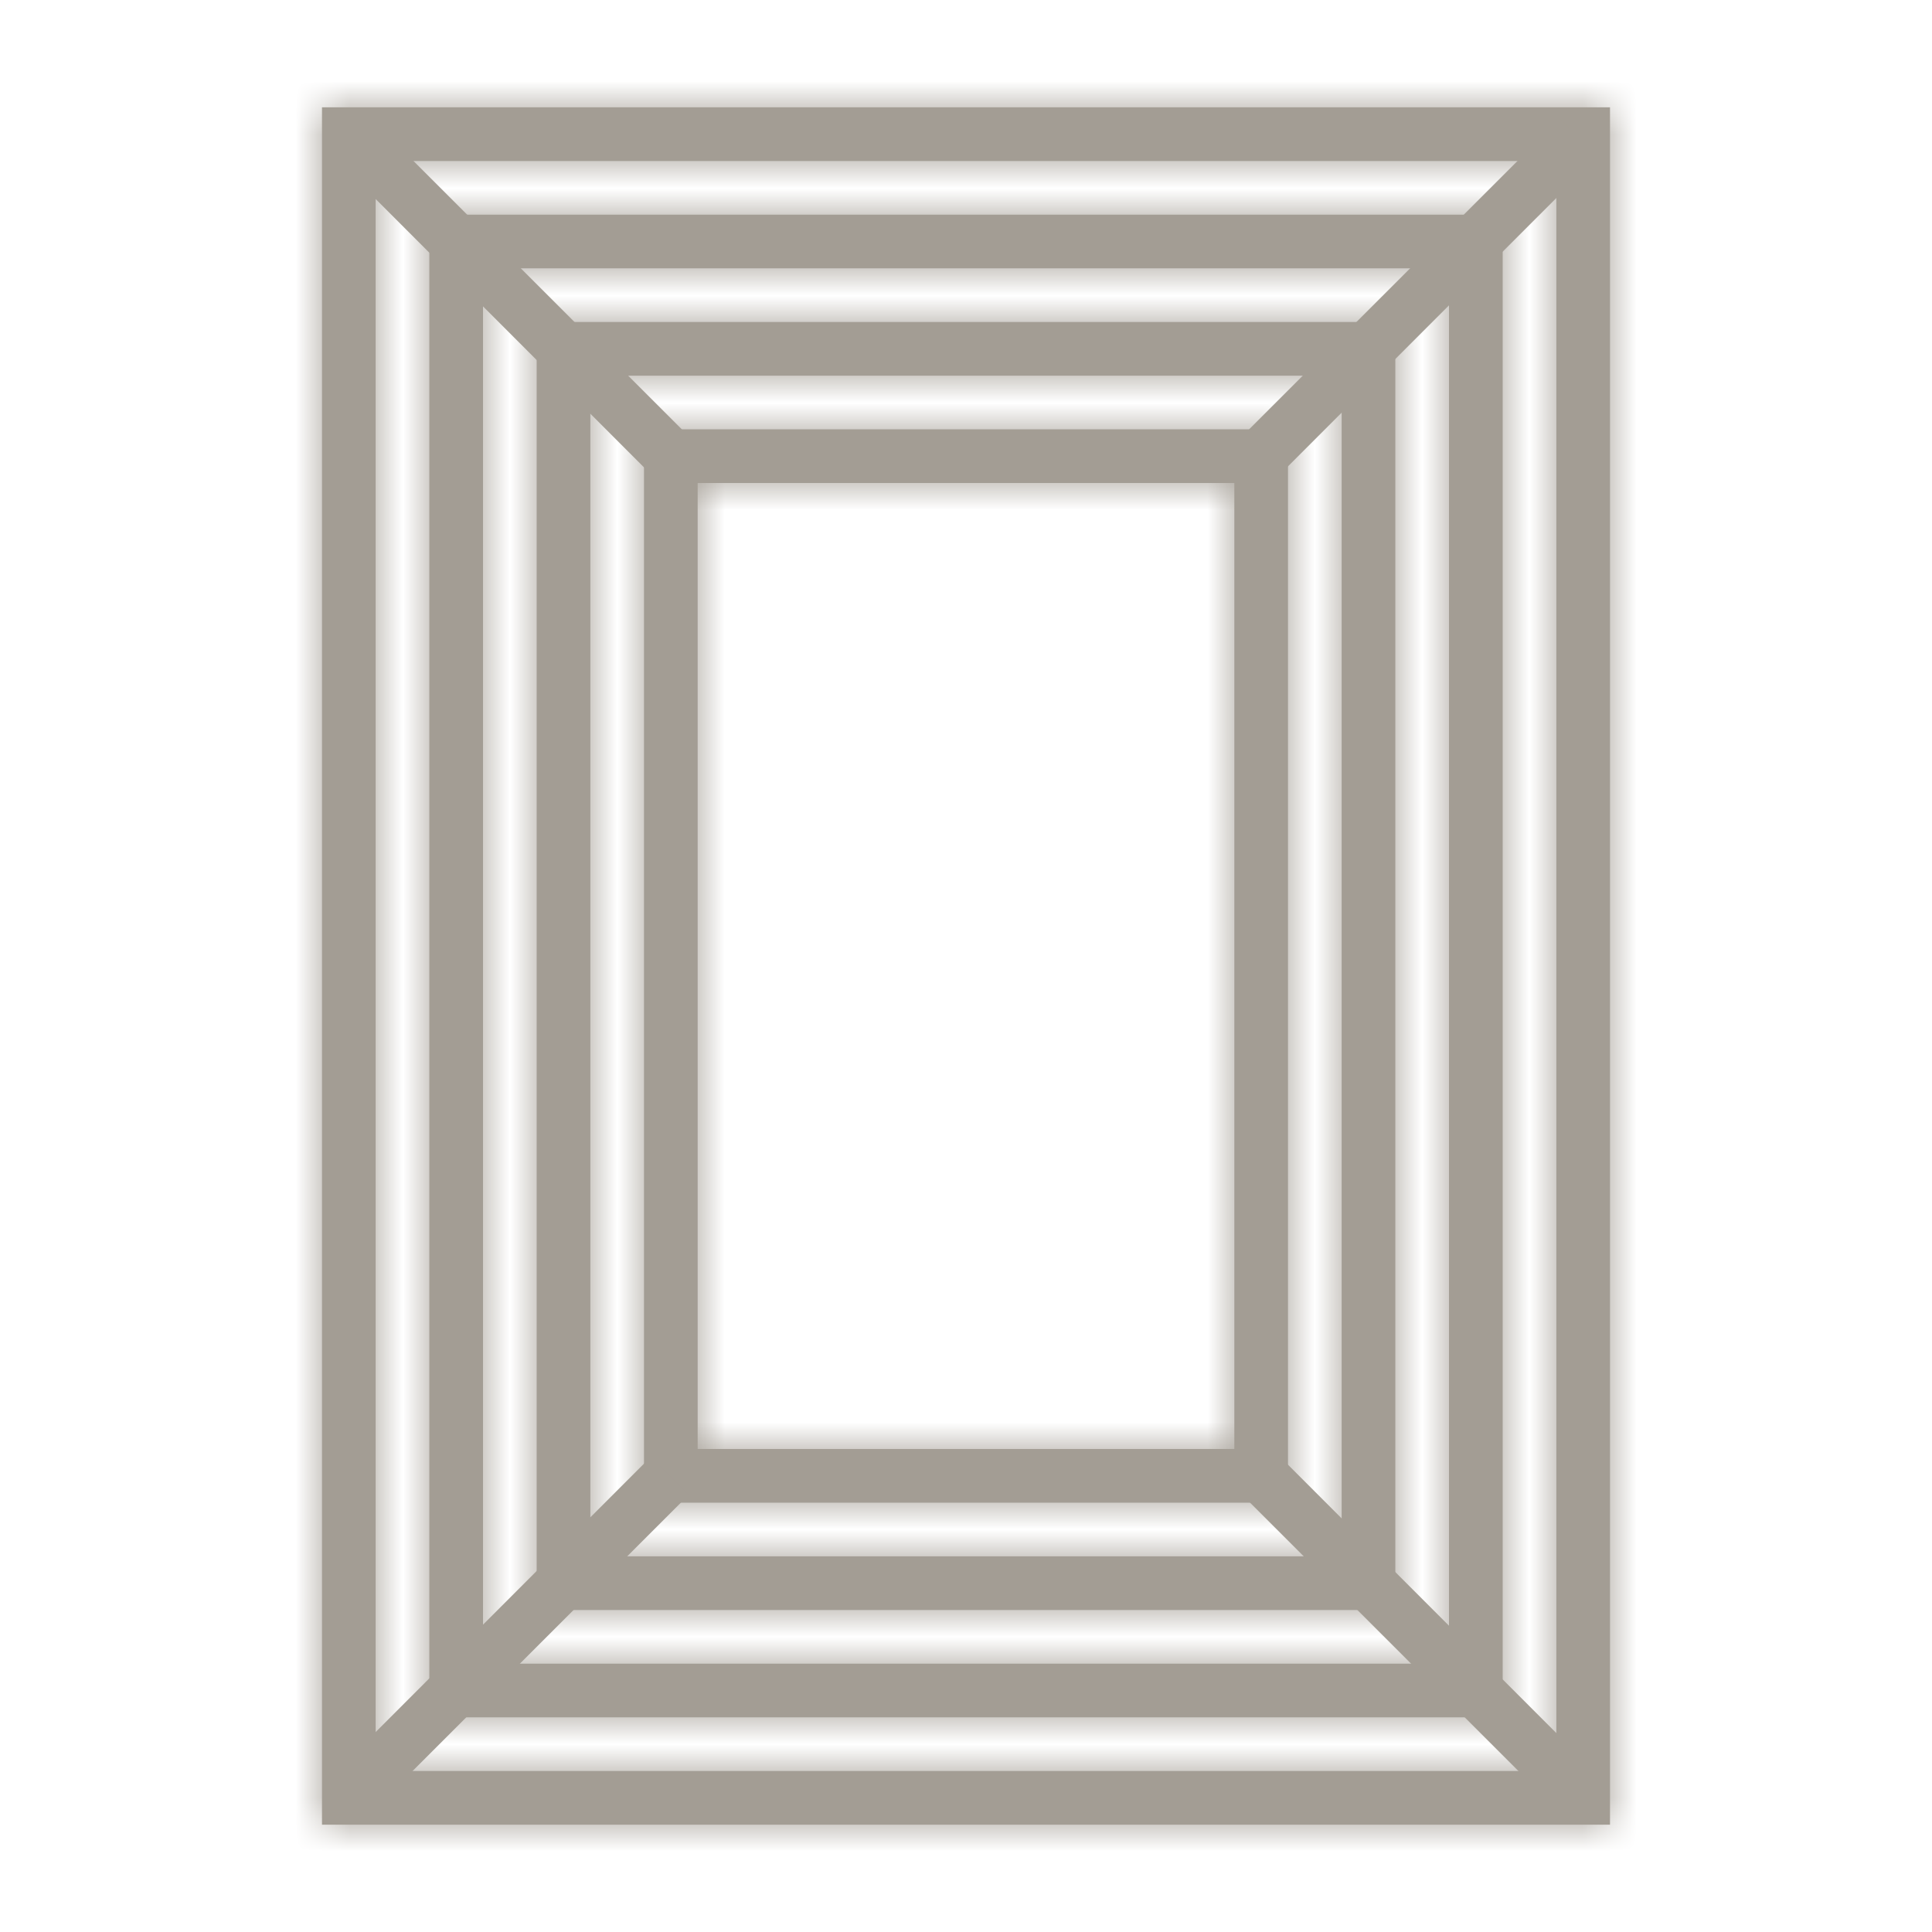 <svg width="36" height="36" viewBox="0 0 36 36" fill="none" xmlns="http://www.w3.org/2000/svg"><mask id="path-1-inside-1_615_12462" fill="#fff"><path d="M29 3v30H7V3h22zm1-1H6v32h24V2z"/></mask><path d="M29 3v30H7V3h22zm1-1H6v32h24V2z" fill="#A39D94"/><path d="M29 3h1V2h-1v1zm0 30v1h1v-1h-1zM7 33H6v1h1v-1zM7 3V2H6v1h1zm23-1h1V1h-1v1zM6 2V1H5v1h1zm0 32H5v1h1v-1zm24 0v1h1v-1h-1zM28 3v30h2V3h-2zm1 29H7v2h22v-2zM8 33V3H6v30h2zM7 4h22V2H7v2zm23-3H6v2h24V1zM5 2v32h2V2H5zm1 33h24v-2H6v2zm25-1V2h-2v32h2z" fill="#A39D94" mask="url(#path-1-inside-1_615_12462)"/><mask id="path-3-inside-2_615_12462" fill="#fff"><path d="M27 5v26H9V5h18zm1-1H8v28h20V4z"/></mask><path d="M27 5v26H9V5h18zm1-1H8v28h20V4z" fill="#A39D94"/><path d="M27 5h1V4h-1v1zm0 26v1h1v-1h-1zM9 31H8v1h1v-1zM9 5V4H8v1h1zm19-1h1V3h-1v1zM8 4V3H7v1h1zm0 28H7v1h1v-1zm20 0v1h1v-1h-1zM26 5v26h2V5h-2zm1 25H9v2h18v-2zm-17 1V5H8v26h2zM9 6h18V4H9v2zm19-3H8v2h20V3zM7 4v28h2V4H7zm1 29h20v-2H8v2zm21-1V4h-2v28h2z" fill="#A39D94" mask="url(#path-3-inside-2_615_12462)"/><mask id="path-5-inside-3_615_12462" fill="#fff"><path d="M25 7v22H11V7h14zm1-1H10v24h16V6z"/></mask><path d="M25 7v22H11V7h14zm1-1H10v24h16V6z" fill="#A39D94"/><path d="M25 7h1V6h-1v1zm0 22v1h1v-1h-1zm-14 0h-1v1h1v-1zm0-22V6h-1v1h1zm15-1h1V5h-1v1zM10 6V5H9v1h1zm0 24H9v1h1v-1zm16 0v1h1v-1h-1zM24 7v22h2V7h-2zm1 21H11v2h14v-2zm-13 1V7h-2v22h2zM11 8h14V6H11v2zm15-3H10v2h16V5zM9 6v24h2V6H9zm1 25h16v-2H10v2zm17-1V6h-2v24h2z" fill="#A39D94" mask="url(#path-5-inside-3_615_12462)"/><mask id="path-7-inside-4_615_12462" fill="#fff"><path d="M23 9v18H13V9h10zm1-1H12v20h12V8z"/></mask><path d="M23 9v18H13V9h10zm1-1H12v20h12V8z" fill="#A39D94"/><path d="M23 9h1V8h-1v1zm0 18v1h1v-1h-1zm-10 0h-1v1h1v-1zm0-18V8h-1v1h1zm11-1h1V7h-1v1zM12 8V7h-1v1h1zm0 20h-1v1h1v-1zm12 0v1h1v-1h-1zM22 9v18h2V9h-2zm1 17H13v2h10v-2zm-9 1V9h-2v18h2zm-1-17h10V8H13v2zm11-3H12v2h12V7zM11 8v20h2V8h-2zm1 21h12v-2H12v2zm13-1V8h-2v20h2z" fill="#A39D94" mask="url(#path-7-inside-4_615_12462)"/><path d="M23.5 27.5l5.917 5.917M12.48 27.5l-5.916 5.917M23.5 8.482l5.917-5.916M12.48 8.482L6.564 2.566" stroke="#A39D94" stroke-miterlimit="10"/></svg>